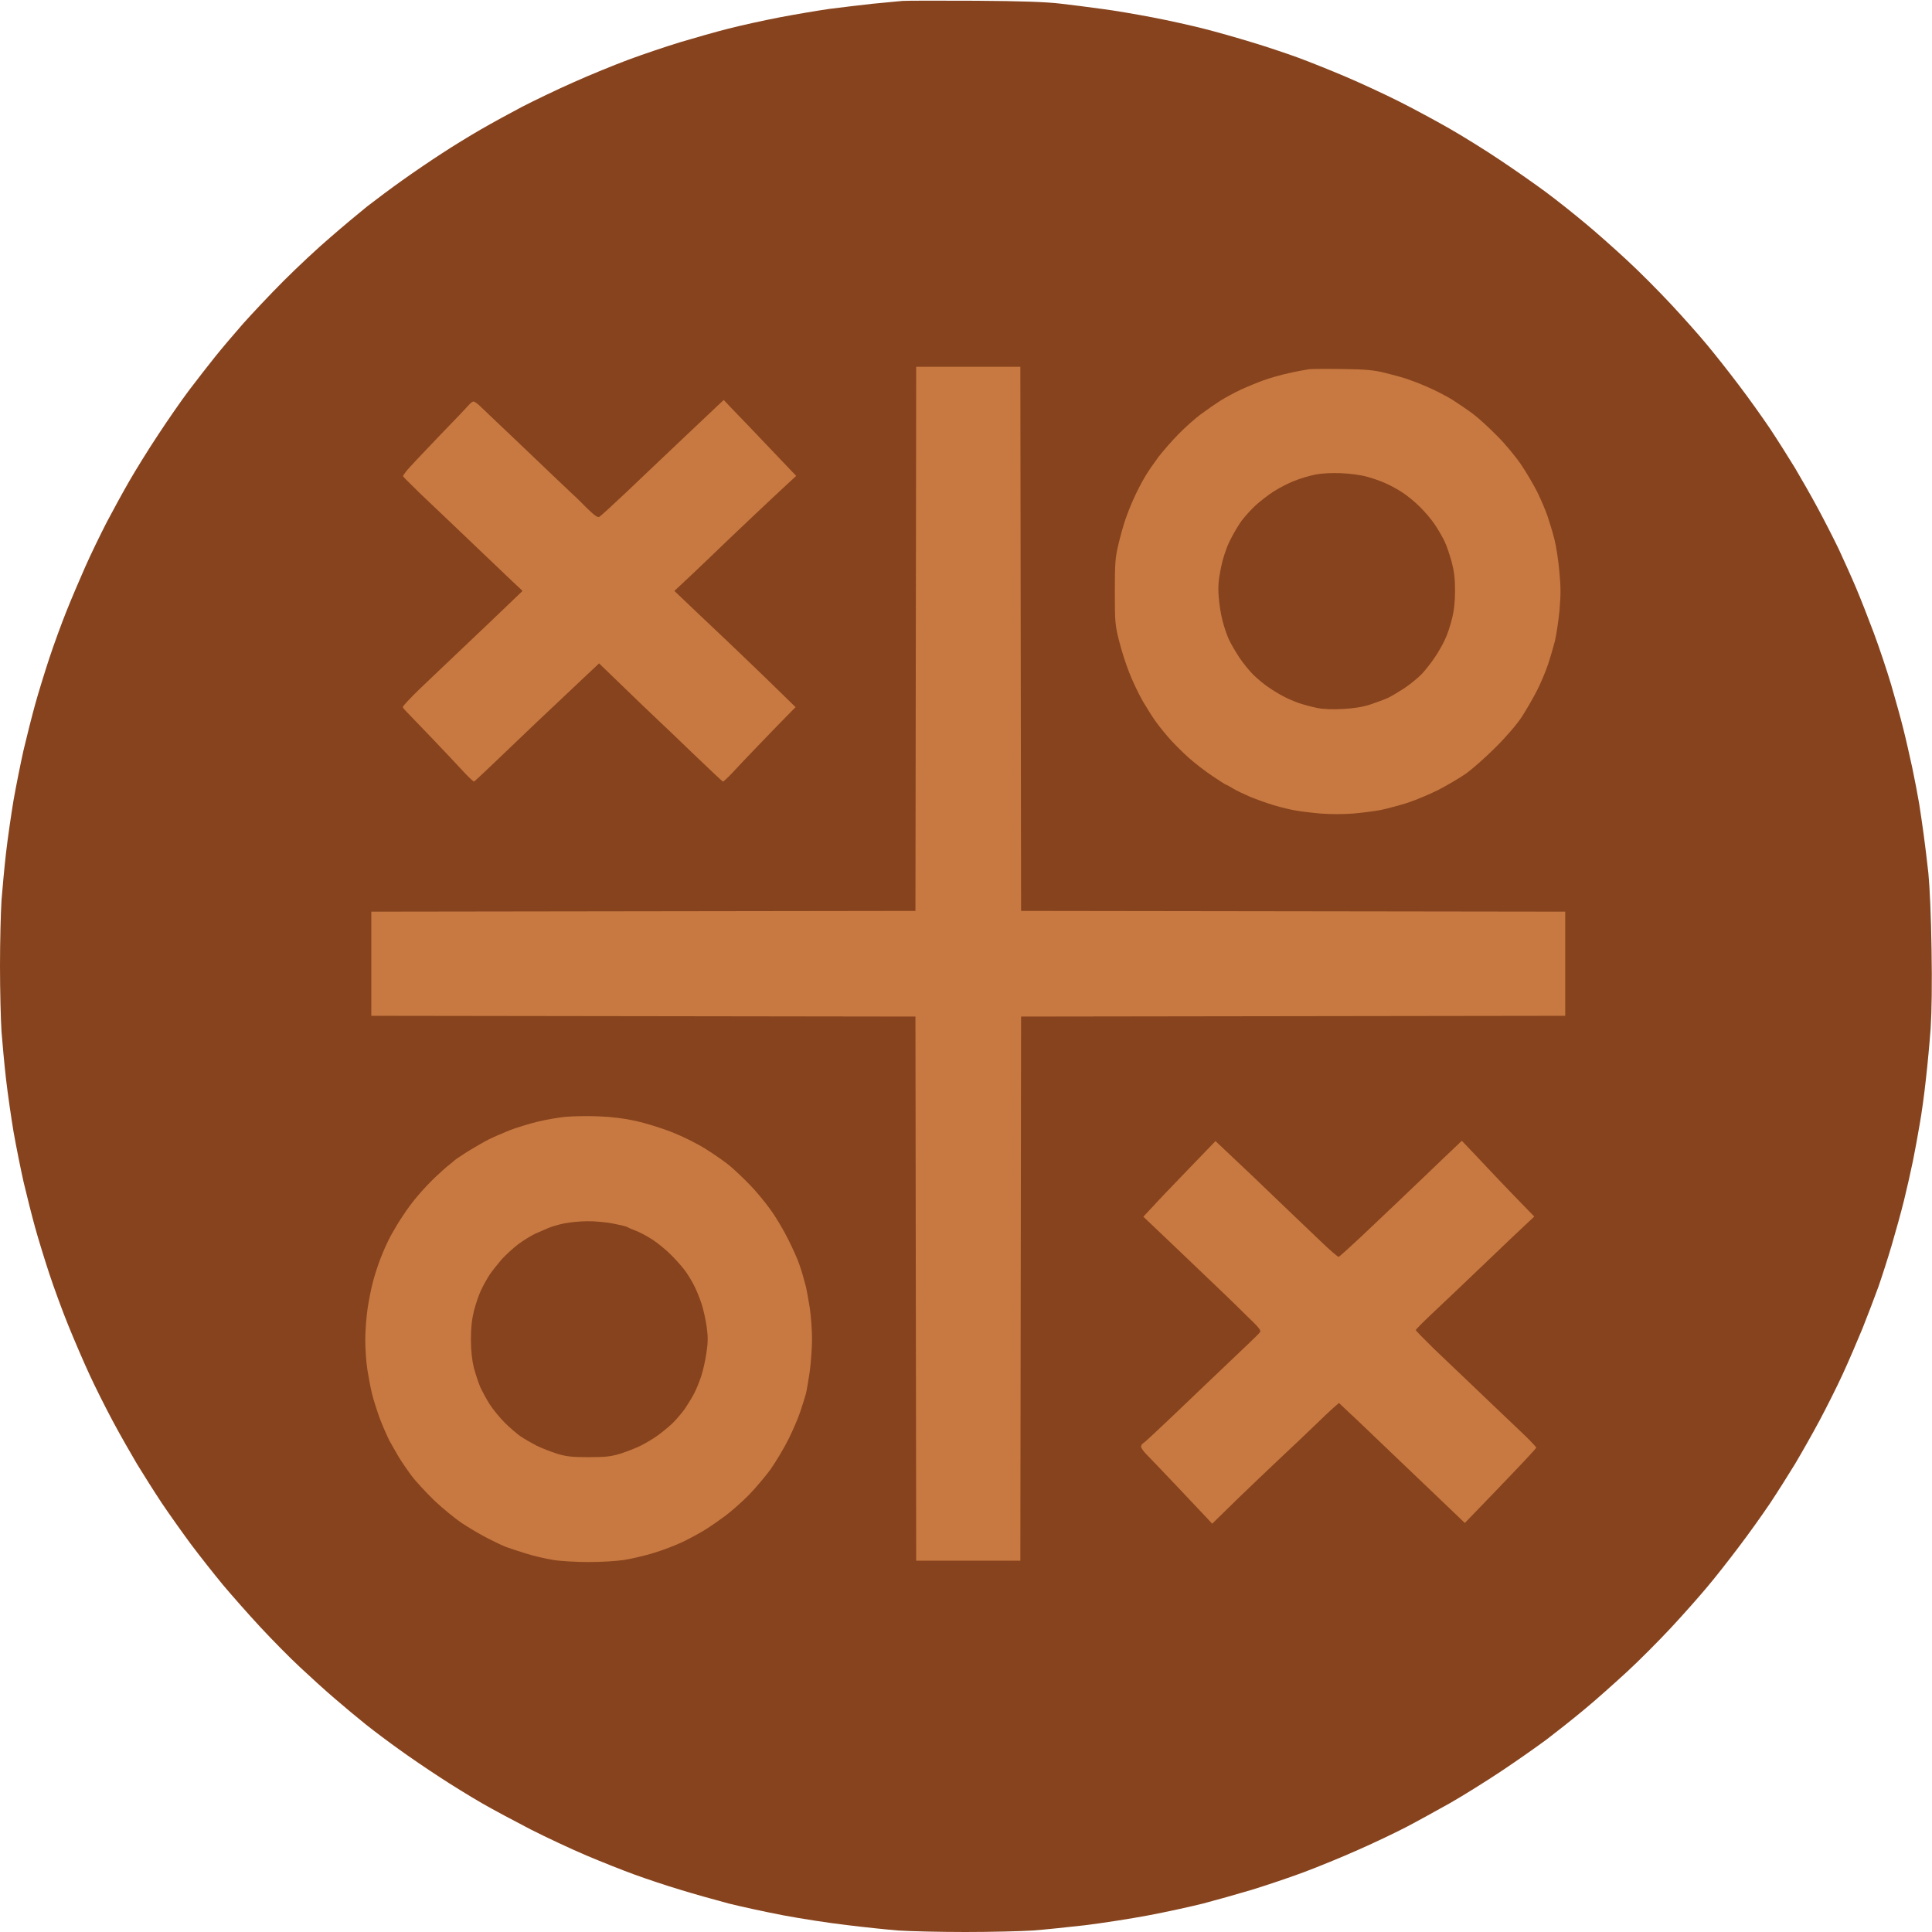 <svg version="1.2" xmlns="http://www.w3.org/2000/svg" viewBox="0 0 1280 1280" width="1280" height="1280">
	<title>icon</title>
	<style>
		.s0 { fill: #87431D } 
		.s1 { fill: #C87941 }
	</style>
	<g id="icon">
		<path id="Path 0" class="s0" d="m646.5 0.5c31 0.2 46.6 0.8 56 1.9 7.1 0.8 19.5 2.4 27.5 3.5 8 1 23 3.6 33.5 5.6 10.5 2 25.8 5.4 34 7.5 8.3 2.1 22.4 6.1 31.5 8.9 9.1 2.7 22.8 7.3 30.5 10.1 7.7 2.8 22.1 8.6 32 12.8 9.9 4.2 25.6 11.5 35 16.2 9.4 4.7 24.4 12.8 33.5 18 9.1 5.2 24.6 14.8 34.5 21.5 9.9 6.6 23.4 16.1 30 21 6.6 4.9 17.8 13.8 25 19.8 7.2 5.9 19.8 17.1 28 24.7 8.3 7.6 21.6 21 29.7 29.7 8.1 8.7 18.8 20.7 23.8 26.8 5.1 6.1 14.5 18 20.9 26.5 6.5 8.5 15.8 21.6 20.8 29 4.9 7.4 12.3 19.1 16.5 26 4.1 6.9 11 19 15.3 27 4.3 8 10.5 20.1 13.8 27 3.2 6.9 8.4 18.4 11.4 25.5 3 7.1 8.3 20.6 11.8 30 3.5 9.4 8.6 24.6 11.4 34 2.7 9.4 6.4 22.4 8 29 1.7 6.6 4.3 18.3 6 26 1.6 7.7 3.7 18.5 4.6 24 0.9 5.5 2.2 14.7 3 20.5 0.8 5.8 2.2 17.3 3.1 25.5 0.9 9.2 1.8 28.7 2.1 50.5 0.4 22.5 0.1 41.7-0.6 52.5-0.7 9.4-2.1 24.6-3.2 34-1 9.4-2.8 22.4-4 29-1.1 6.6-3.1 17.6-4.5 24.5-1.4 6.9-4.1 18.8-6 26.5-1.9 7.7-5.6 21-8.1 29.5-2.5 8.5-6.5 20.9-8.8 27.5-2.4 6.6-7.1 19-10.5 27.5-3.5 8.5-9.4 22.3-13.2 30.5-3.8 8.3-10.8 22.2-15.5 31-4.7 8.8-12 21.6-16.1 28.5-4.2 6.9-11.6 18.6-16.5 26-5 7.4-14.3 20.5-20.8 29-6.4 8.5-15.8 20.5-20.9 26.5-5 6-15.7 18.1-23.8 26.8-8.1 8.7-21.4 22.1-29.7 29.7-8.3 7.6-20.8 18.8-28 24.7-7.2 6-18.2 14.7-24.5 19.5-6.3 4.7-19.8 14.2-30 21-10.2 6.8-25.7 16.5-34.5 21.5-8.8 4.9-21.6 12-28.5 15.6-6.9 3.6-21.3 10.5-32 15.2-10.7 4.8-27.1 11.5-36.5 15-9.4 3.5-24.6 8.6-34 11.5-9.4 2.8-23.9 6.9-32.3 9.1-8.3 2.1-24.8 5.7-36.5 7.9-11.6 2.2-30.4 5.1-41.7 6.5-11.3 1.3-26.8 2.9-34.5 3.5-7.7 0.5-28 1-45 1-17 0-37.1-0.5-44.5-1-7.4-0.6-22.7-2.2-34-3.6-11.3-1.3-30.1-4.2-41.8-6.4-11.6-2.2-28.1-5.8-36.5-7.9-8.3-2.2-22.6-6.2-31.7-9-9.1-2.7-22.8-7.3-30.5-10.1-7.7-2.8-22.1-8.5-32-12.7-9.9-4.2-26.6-12-37-17.3-10.4-5.4-25.1-13.2-32.5-17.5-7.4-4.3-20-12-28-17.3-8-5.2-19.9-13.3-26.5-18.1-6.6-4.7-16.5-12.1-22-16.5-5.5-4.4-14.9-12.2-21-17.5-6.1-5.2-16.3-14.5-22.8-20.6-6.5-6-18.3-18-26.2-26.5-7.9-8.5-19-21.1-24.8-28-5.7-6.9-15.1-18.8-20.9-26.5-5.7-7.7-14.5-20.1-19.5-27.5-4.9-7.4-12.3-19.1-16.5-26-4.1-6.9-11.4-19.7-16.1-28.5-4.7-8.8-11.7-22.7-15.5-31-3.8-8.2-10.1-22.9-14-32.5-3.9-9.6-9.5-24.9-12.5-34-3-9.1-7.3-23-9.5-31-2.2-8-5.6-21.5-7.6-30-1.9-8.5-4.9-23.4-6.6-33-1.6-9.6-3.9-25.4-5-35-1.1-9.6-2.4-23.8-3-31.5-0.5-7.7-1-27.3-1-43.5 0-16.2 0.5-35.8 1-43.5 0.6-7.7 1.9-21.9 3-31.5 1.1-9.6 3.4-25.4 5-35 1.7-9.6 4.7-24.5 6.6-33 2-8.5 5.4-22 7.6-30 2.2-8 6.5-21.9 9.5-31 3-9.1 8.1-23 11.3-31 3.2-8 8.8-21.2 12.5-29.5 3.6-8.2 10.1-21.5 14.2-29.5 4.2-8 11-20.4 15.1-27.5 4.1-7.1 12.6-20.9 19-30.5 6.3-9.6 15.5-22.9 20.5-29.5 5-6.6 12.7-16.5 17.1-22 4.4-5.5 12.8-15.4 18.6-22 5.8-6.5 17.9-19.4 27-28.5 9.1-9.1 22.9-22 30.8-28.7 7.8-6.8 18.8-16 24.4-20.5 5.7-4.4 16.2-12.3 23.3-17.3 7.1-5.1 18.9-13.1 26-17.7 7.1-4.7 18.9-11.9 26-16 7.1-4.1 19.5-10.9 27.5-15.1 8-4.1 23.3-11.5 34-16.2 10.7-4.8 27.1-11.5 36.5-15 9.4-3.5 24.6-8.6 34-11.5 9.4-2.8 23.7-6.9 32-9 8.2-2.1 23.6-5.5 34-7.5 10.5-2 25.3-4.5 33-5.6 7.7-1 20.5-2.5 28.5-3.4 8-0.8 17-1.6 20-1.9 3-0.2 24.9-0.2 48.5-0.1z"/>
		<path id="Path 1" fill-rule="evenodd" class="s1" d="m607 243h69l0.5 360.5 360.5 0.5v69l-360.5 0.5-0.5 360.5h-69l-0.5-360.5-360.5-0.5v-69l360.5-0.5zm283 1.5c14.8 0.2 20.3 0.7 27.5 2.5 4.9 1.2 11.5 3 14.5 4 3 1 9.3 3.4 14 5.5 4.7 2 11.9 5.7 16 8.2 4.1 2.6 10.4 6.9 14 9.6 3.6 2.7 10.8 9.3 16 14.6 5.3 5.3 12.4 13.9 15.9 19.1 3.5 5.2 8.2 13.3 10.6 18 2.3 4.7 5.4 11.9 6.8 16 1.4 4.1 3.5 11.1 4.6 15.5 1.1 4.4 2.6 13.9 3.2 21 1 10.3 1 15.7 0.1 26-0.7 7.1-2.1 16.4-3.1 20.5-1.1 4.1-3.1 11.1-4.6 15.5-1.5 4.4-4.7 12.1-7.2 17-2.5 4.9-7.1 12.8-10.1 17.5-3.5 5.2-10.3 13.2-17.7 20.5-6.6 6.6-15.4 14.3-19.5 17.2-4.1 2.8-12.2 7.6-18 10.6-5.8 2.9-15 6.8-20.5 8.6-5.5 1.7-13.4 3.8-17.5 4.7-4.1 0.8-12.5 1.9-18.5 2.4-6.5 0.5-15.3 0.5-21.5 0-5.8-0.5-13.2-1.4-16.5-2-3.3-0.5-9.8-2.1-14.5-3.5-4.7-1.4-11.9-4-16-5.7-4.1-1.8-9.2-4.2-11.3-5.5-2-1.3-3.9-2.3-4.2-2.3-0.3 0-4.4-2.6-9.3-5.9-4.8-3.2-11.9-8.7-15.8-12.2-3.9-3.5-9.3-8.9-12-11.9-2.7-3-6.8-8-9-11-2.3-3-6.4-9.6-9.3-14.5-2.8-4.9-6.9-13.5-9-19-2.2-5.5-5.2-14.9-6.7-21-2.6-10.3-2.8-12.3-2.8-32.5 0-18.9 0.3-22.7 2.3-31 1.2-5.2 3.3-12.8 4.7-16.8 1.3-3.9 4-10.7 6-14.9 1.9-4.3 5.2-10.5 7.2-13.8 1.9-3.3 6-9.1 8.9-13 3-3.9 8.9-10.6 13.1-14.9 4.2-4.3 10.8-10.2 14.7-13.1 3.8-2.8 9.7-6.9 13-9 3.3-2.1 9.4-5.4 13.5-7.3 4.1-1.9 10.9-4.7 15-6.2 4.1-1.5 11.8-3.7 17-4.8 5.2-1.2 11.3-2.3 13.5-2.6 2.2-0.2 12.3-0.3 22.5-0.1zm-410.5 20.5l5 5.3c2.8 2.8 13.6 14.1 43 45l-6.5 6c-3.6 3.3-13.7 12.8-22.5 21.1-8.8 8.3-21.4 20.3-28 26.7-6.6 6.3-14.6 14-23.7 22.4l15.2 14.5c8.4 8 17.6 16.7 20.4 19.3 2.8 2.7 9.1 8.7 14.1 13.5 4.9 4.7 13.9 13.3 30.6 29.7l-6.9 7c-3.8 3.9-11.9 12.2-17.9 18.5-6.1 6.3-13.7 14.3-16.9 17.8-3.3 3.5-6.2 6.2-6.5 6-0.4-0.2-9.4-8.6-20-18.8-10.6-10.2-20.7-19.9-22.5-21.5-1.7-1.6-7.5-7.2-13-12.4-5.4-5.2-13.6-13.1-26.5-25.6l-2.6 2.5c-1.5 1.4-3.4 3.2-4.3 4-0.9 0.8-8.1 7.6-15.9 15-7.9 7.4-15.7 14.9-17.5 16.5-1.7 1.6-11.8 11.3-22.5 21.5-10.6 10.2-19.6 18.6-20 18.8-0.3 0.2-3.2-2.5-6.5-6-3.2-3.5-12.6-13.5-21-22.3-8.3-8.7-16.1-16.8-17.3-18-1.1-1.1-2.3-2.4-2.4-3-0.2-0.6 4.8-5.9 11.1-12 6.3-6.1 19.4-18.4 28.9-27.5 9.6-9.1 22.4-21.2 39.3-37.5l-8.9-8.4c-4.8-4.6-13.5-12.9-19.3-18.4-5.8-5.5-14.6-13.9-19.5-18.6-5-4.7-14.1-13.4-20.3-19.3-6.1-6-11.2-11-11.2-11.3 0-0.3 0.9-1.7 2.1-3.2 1.1-1.6 10.7-11.7 21.2-22.7 10.6-10.9 19.9-20.7 20.7-21.7 0.8-1 2.1-1.8 2.7-1.9 0.7 0 2.8 1.5 4.6 3.3 1.8 1.7 11.8 11.3 22.3 21.2 10.4 9.9 23.1 22.1 28.3 27 5.2 4.9 10.2 9.7 11.1 10.5 1 0.8 4.8 4.6 8.6 8.4 5.3 5.2 7.3 6.6 8.5 6 0.9-0.5 9.2-8.1 18.5-16.9 9.2-8.8 18.4-17.5 20.4-19.4 1.9-1.8 10.5-9.9 19-18 8.5-8.1 17.5-16.6 20-18.9zm-83 474.6q13 0.5 24.5 3c6.3 1.4 17.1 4.7 24 7.4 7.6 3 16.6 7.5 23 11.5 5.8 3.7 13 8.7 16 11.3 3 2.6 8.8 8 12.8 12.2 4 4.1 10.2 11.5 13.7 16.5 3.6 4.9 8.9 13.9 11.9 20 3 6 6.2 13.2 7.1 16 1 2.7 2.1 6.4 2.6 8.2 0.5 1.8 1.3 4.9 1.9 7 0.5 2.1 1.6 8.3 2.5 13.8 0.8 5.5 1.5 14.7 1.5 20.5 0 5.7-0.7 15.4-1.5 21.5-0.9 6-2 12.8-2.6 15-0.6 2.2-2.2 7.3-3.6 11.5-1.3 4.1-4.9 12.4-7.9 18.5-3 6-8.4 15-11.9 20-3.6 4.9-10.2 12.7-14.7 17.3-4.6 4.6-11.5 10.7-15.3 13.5-3.9 2.9-9.9 7.1-13.5 9.3-3.6 2.2-10.3 5.9-15 8.1-4.7 2.2-13.2 5.5-19 7.2-5.8 1.8-14.6 3.8-19.5 4.6-5 0.8-15.5 1.4-23.5 1.4-8 0-18.6-0.6-23.5-1.4-5-0.8-13.3-2.7-18.5-4.4-5.2-1.6-11.1-3.6-13-4.3-1.9-0.7-7.3-3.3-12-5.7-4.7-2.4-12.3-6.9-17-10-4.6-3.1-12.9-9.9-18.4-15.1-5.4-5.3-12.3-12.7-15.1-16.5-2.9-3.9-6.7-9.5-8.5-12.5-1.8-3.1-4.5-7.8-6-10.5-1.4-2.8-4.3-9.3-6.3-14.5-1.9-5.3-4.3-12.7-5.2-16.5-1-3.9-2.3-11.1-3.1-16-0.8-5-1.4-13.9-1.4-19.8 0-5.9 0.7-15.1 1.5-20.5 0.8-5.4 2.3-13.1 3.4-17.2 1-4.2 3.4-11.6 5.3-16.5 1.9-5 5-11.7 6.8-15 1.8-3.3 5.3-9.2 7.9-13 2.5-3.9 7-10 10.1-13.5 3-3.6 8.2-9.1 11.5-12.2 3.3-3.1 7.3-6.7 9-8 1.6-1.2 3.2-2.6 3.5-2.9 0.3-0.4 4.3-3.1 9-6.1 4.7-2.9 11-6.5 14-8 3-1.5 9.1-4.1 13.5-5.9 4.4-1.7 12.7-4.3 18.5-5.7 5.8-1.4 14.3-2.9 19-3.3 4.7-0.4 14.3-0.6 21.5-0.3zm408.8 16.4l7.1 6.7c3.9 3.7 12 11.4 18.1 17.1 6 5.8 16 15.3 22 21.1 6.1 5.8 16.1 15.4 22.3 21.3 6.1 5.9 11.6 10.6 12.1 10.5 0.5-0.1 7.1-6.1 14.7-13.2 7.6-7.2 18.8-17.8 24.8-23.5 6.1-5.8 15-14.4 19.9-19 4.9-4.7 11.8-11.4 22.2-21.2l7.9 8.3c4.3 4.6 12.2 12.9 17.4 18.4 5.2 5.5 12.5 13 22.7 23.5l-6.5 6.1c-3.6 3.3-14.6 13.8-24.4 23.2-9.9 9.4-19.6 18.7-21.7 20.7-2 1.9-8.7 8.2-14.8 14-6.1 5.7-11.1 10.8-11.1 11.2 0 0.4 5.3 5.8 11.7 12.1 6.5 6.2 16.1 15.3 21.3 20.3 5.2 5 14.2 13.5 20 19.1 5.8 5.5 14.2 13.5 18.8 17.9 4.5 4.3 8.1 8.2 8 8.6-0.2 0.4-5.9 6.7-12.8 13.9-6.9 7.3-17.5 18.3-34.5 35.9l-6.5-6.2c-3.6-3.4-10.8-10.3-16-15.3-5.3-5-19.2-18.3-30.9-29.5-11.8-11.3-21.9-21-22.6-21.5-0.6-0.6-2.5-2.4-7.4-7l-3.8 3.3c-2.1 1.9-8.1 7.5-13.3 12.6-5.2 5-14 13.4-19.5 18.5-5.5 5.2-14.5 13.7-20 19-5.5 5.2-13.9 13.3-27.4 26.6l-3.8-4.1c-2.1-2.2-11.2-11.9-20.3-21.5-9.1-9.6-18-18.9-19.8-20.7-1.7-1.8-3.2-3.9-3.2-4.7 0-0.9 0.6-1.9 1.4-2.3 0.8-0.4 9.9-8.9 20.3-18.8 10.3-9.9 26.9-25.7 36.8-35.1 9.9-9.4 18.8-17.9 19.7-19 1.7-1.8 1.4-2.3-10-13.3-6.4-6.4-20.3-19.7-30.7-29.6-10.5-10-22.8-21.8-36-34.3l4-4.3c2.2-2.3 4.4-4.7 5-5.4 0.5-0.6 9.5-10 19.9-20.8z"/>
		<path id="Path 2" class="s0" d="m888.5 313.5c5.6 0.2 13.1 1.2 17 2.3 3.9 1 9.5 3 12.5 4.4 3 1.3 8 4 11 6 3 1.9 8.2 6.1 11.5 9.4 3.3 3.2 7.9 8.6 10.1 11.9 2.2 3.3 5.1 8.3 6.4 11 1.3 2.7 3.4 8.8 4.7 13.5 1.7 6.4 2.3 11.1 2.3 19.3 0 7.5-0.6 13.1-2.1 18.9-1.1 4.6-3.2 10.8-4.7 13.8-1.4 3-4.3 8.2-6.6 11.5-2.2 3.3-6 8.2-8.5 10.9-2.5 2.6-7.7 6.9-11.6 9.5-3.9 2.5-8.8 5.5-11 6.5-2.2 1-7.4 2.9-11.5 4.3-5.1 1.7-10.9 2.6-18 3-6.7 0.4-12.9 0.2-17-0.6-3.6-0.7-9.2-2.2-12.5-3.3-3.3-1.2-8-3.2-10.5-4.6-2.5-1.3-6.8-3.9-9.5-5.8-2.8-1.8-7.2-5.5-9.9-8.1-2.7-2.6-7-7.9-9.6-11.8-2.5-3.9-5.7-9.3-6.9-12-1.3-2.8-3.2-8.4-4.2-12.5-1.1-4.1-2.2-11.3-2.5-16-0.5-6.5-0.1-10.9 1.5-18.8 1.3-6.4 3.5-13.1 5.9-17.9 2.1-4.3 5.6-10.3 7.8-13.3 2.3-3 6.5-7.7 9.5-10.4 3-2.7 8.3-6.8 11.9-9.1 3.6-2.3 9.6-5.4 13.5-6.9 3.9-1.6 10.1-3.4 14-4.2 4.2-0.8 11-1.2 17-0.9zm-499.5 495.6c4.7-0.1 12.3 0.6 17 1.5 4.7 0.9 8.9 1.9 9.5 2.3 0.6 0.4 3 1.5 5.5 2.4 2.5 0.9 7.4 3.5 11 5.8 3.6 2.3 9.5 7.1 13.1 10.8 3.6 3.6 7.9 8.6 9.6 11.1 1.7 2.5 4.1 6.5 5.3 9 1.3 2.5 3.4 7.6 4.7 11.5 1.3 3.8 2.8 10.8 3.5 15.5 0.9 6.7 0.9 10.4-0.2 17.5-0.7 5-2.3 11.9-3.5 15.5-1.2 3.6-3.2 8.5-4.5 11-1.3 2.5-4 7-6 10-2.1 3-6 7.6-8.6 10.1-2.7 2.5-7.2 6.2-9.9 8.1-2.7 2-7.7 4.9-11 6.6-3.3 1.6-9.4 4-13.5 5.3-6.3 1.9-9.7 2.3-21 2.3-11.3 0-14.7-0.4-21-2.3-4.1-1.3-10.2-3.7-13.5-5.3-3.3-1.7-8-4.4-10.5-6.1-2.5-1.7-7.2-5.8-10.6-9.1-3.3-3.4-7.8-8.8-9.9-12.1-2.1-3.3-4.9-8.5-6.3-11.5-1.3-3-3.2-8.9-4.3-13-1.2-5-1.9-11.1-1.9-18.5 0-7.9 0.6-13.3 2-19 1.1-4.4 3.2-10.5 4.6-13.5 1.4-3 4-7.8 5.8-10.5 1.9-2.8 5.6-7.4 8.2-10.4 2.7-2.9 7.6-7.4 10.9-9.9 3.3-2.4 8.3-5.5 11-6.8 2.8-1.2 6.8-3 9-3.9 2.2-0.9 6.9-2.3 10.5-3 3.6-0.7 10.3-1.4 15-1.4z"/>
	</g>
</svg>